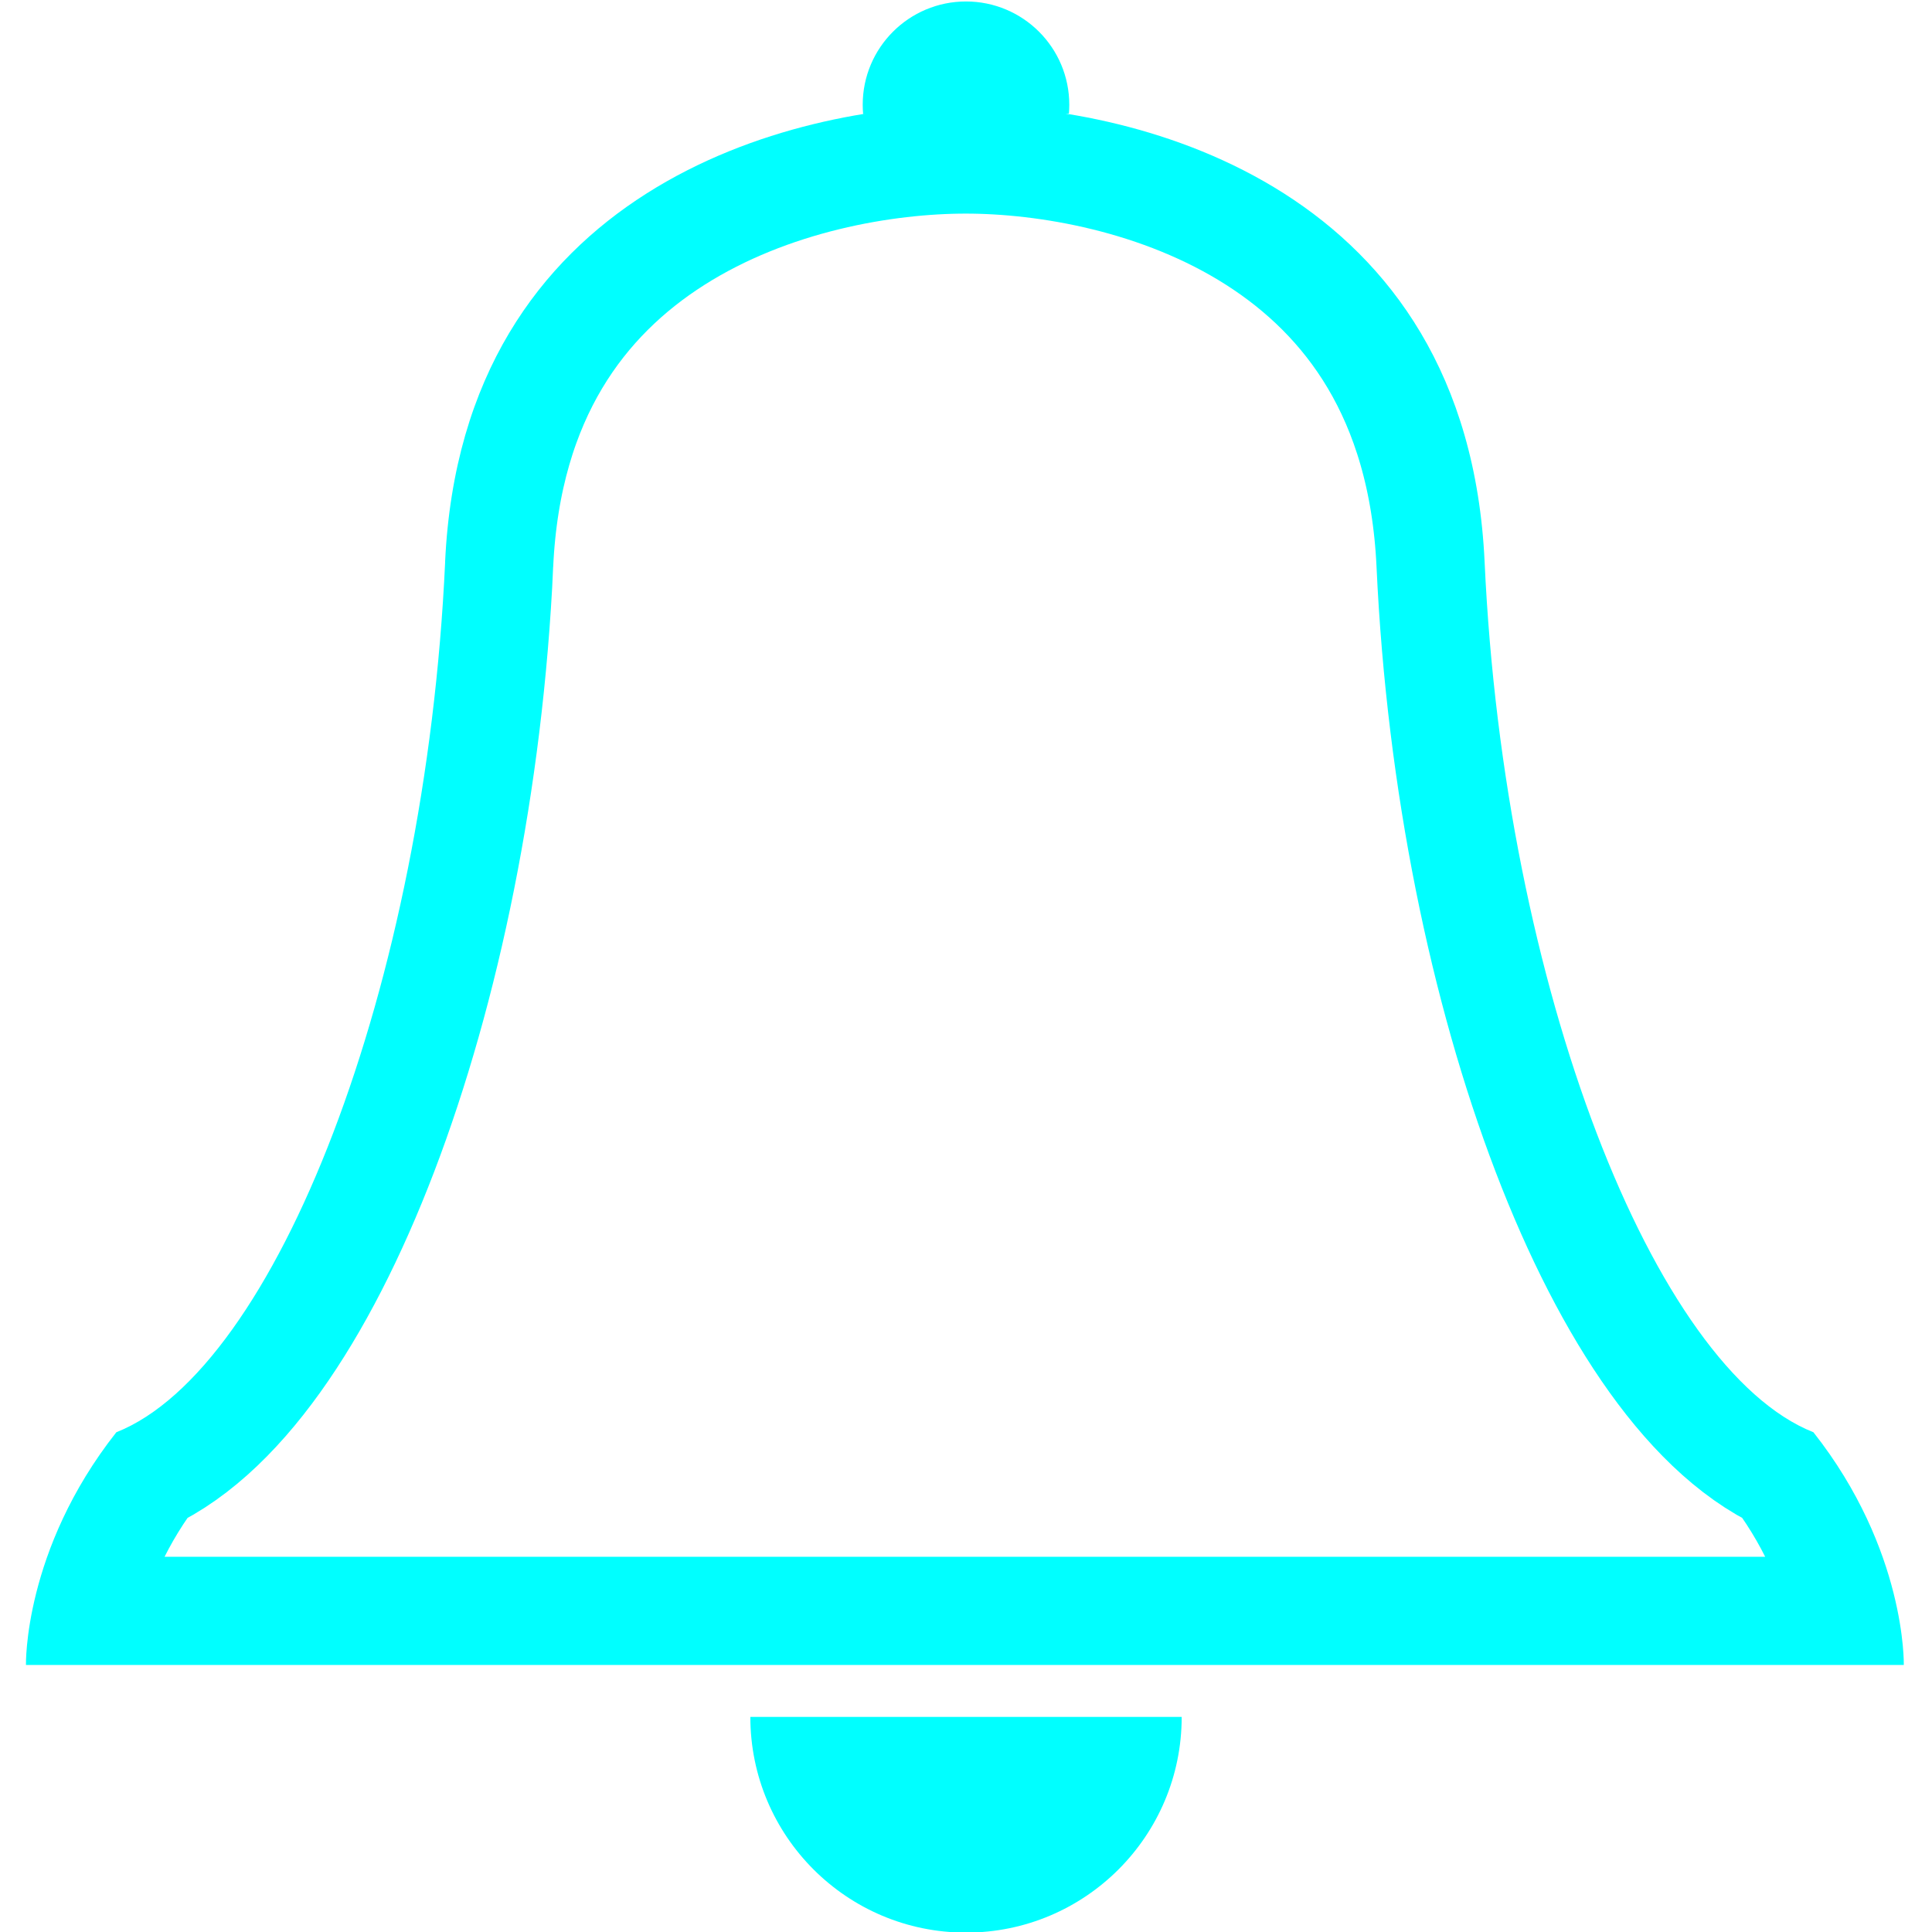 <svg version="1.1" viewBox="0 0 500 500" xmlns="http://www.w3.org/2000/svg"><defs><clipPath id="a"><path d="m128.64 155.94c-4.566 99.051-39.457 188-76.595 202.7-21.663 27.466-21.05 54.202-21.05 54.202h437.43s.613-26.737-21.05-54.202c-37.137-14.7-72.028-103.65-76.595-202.7-4.016-87.109-80.241-106.38-120.87-106.38-40.634 0-117.26 19.275-121.28 106.38z" fill="#fff" stroke-width="4.224"/></clipPath></defs><path transform="matrix(1.111 0 0 1.111 -27.717 -27.78)" d="m128.64 155.94c-4.566 99.051-39.457 188-76.595 202.7-21.663 27.466-21.05 54.202-21.05 54.202h437.43s.613-26.737-21.05-54.202c-37.137-14.7-72.028-103.65-76.595-202.7-4.016-87.109-80.241-106.38-120.87-106.38-40.634 0-117.26 19.275-121.28 106.38z" clip-path="url(#a)" fill="none" stroke="#0ff" stroke-width="50.405"/><path d="m223.38 29.554c-.073-.804-.11-1.619-.11-2.443 0-14.762 11.967-26.73 26.73-26.73 14.762-3.34e-6 26.73 11.967 26.73 26.73 0 .772-.033 1.537-.097 2.292z" fill="#0ff" style="paint-order:stroke markers fill"/><path d="m305.82 444.34c1e-5 30.827-24.991 55.816-55.816 55.816-30.827 0-55.816-24.991-55.816-55.816z" fill="#0ff" style="paint-order:stroke markers fill"/></svg>
